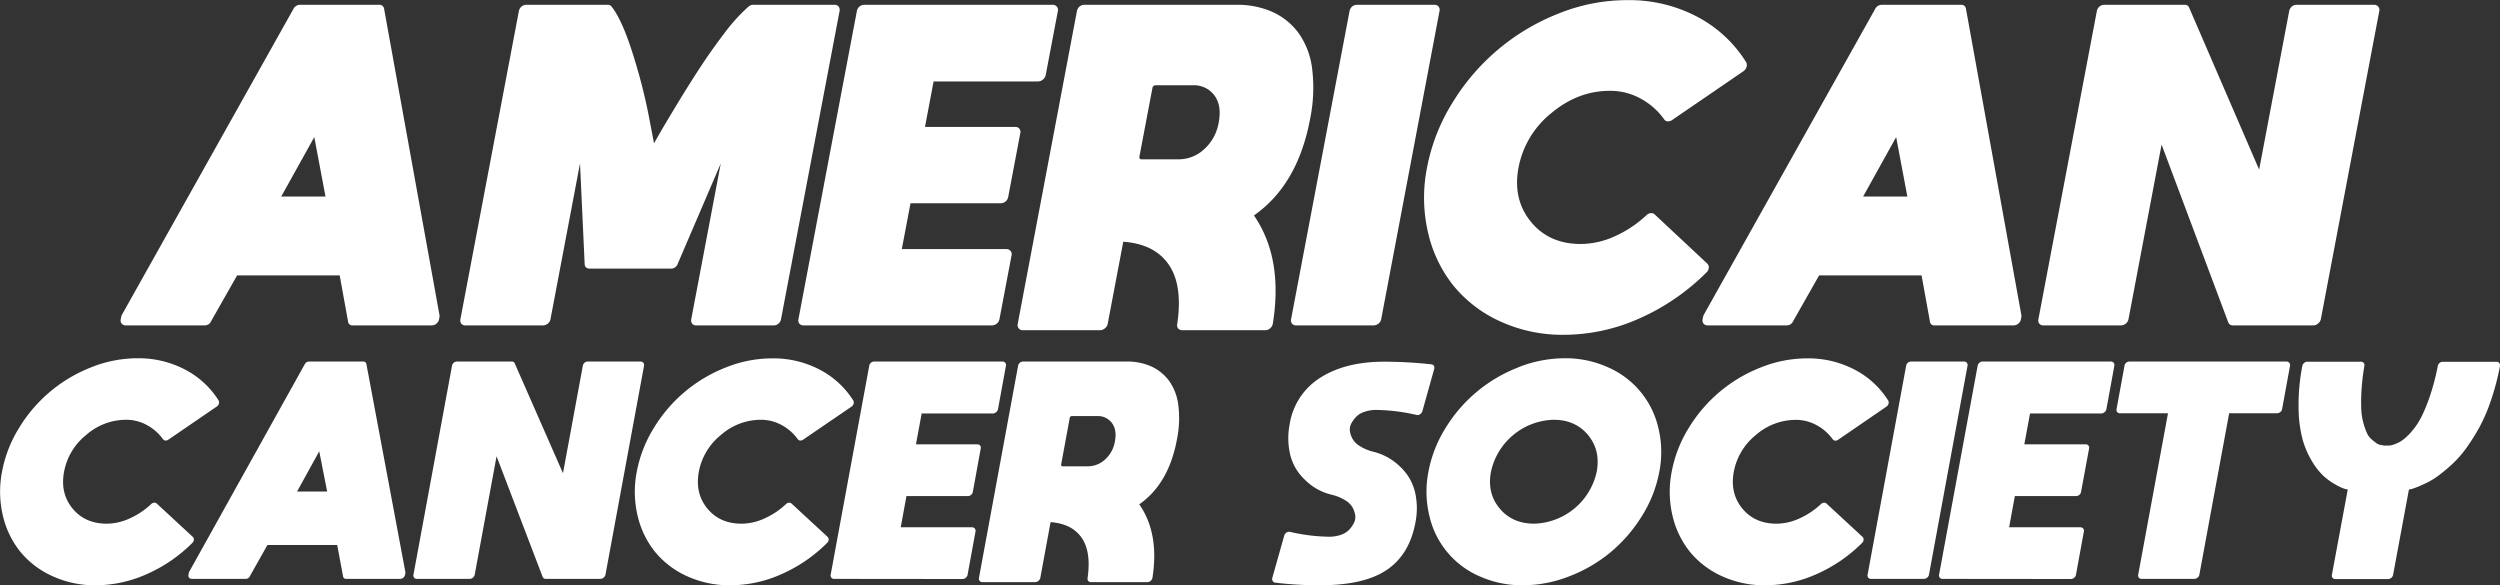 <svg xmlns="http://www.w3.org/2000/svg" viewBox="0 0 948.26 221.96"><rect x="0" y="0" width="948.26" height="221.96" fill="#333333" stroke="none"/><defs><style>.cls-1{fill:#fff;}</style></defs><title>ACS_White</title><g id="Layer_2" data-name="Layer 2"><g id="Layer_1-2" data-name="Layer 1"><path class="cls-1" d="M143.81,1.82A1.75,1.75,0,0,1,145.7,3.4l21,116.13a2.23,2.23,0,0,1,0,.73l-.16.85a2.84,2.84,0,0,1-1,1.65,2.7,2.7,0,0,1-1.77.66H133.88a1.65,1.65,0,0,1-1.88-1.58l-3.15-17.39H89.94l-9.87,17.39a2.59,2.59,0,0,1-2.49,1.58H47.79a2,2,0,0,1-1.63-.66,1.89,1.89,0,0,1-.36-1.65l.16-.85a4.39,4.39,0,0,1,.28-.85l65.05-116a2.77,2.77,0,0,1,2.49-1.58ZM106.68,74.54h16.78L119.21,52Z"/><path class="cls-1" d="M284,2.43a2.61,2.61,0,0,1,1.7-.61h30.89a1.85,1.85,0,0,1,1.51.67,2.12,2.12,0,0,1,.34,1.77L296.26,121a3,3,0,0,1-1,1.77,2.7,2.7,0,0,1-1.76.66H264.06a1.86,1.86,0,0,1-1.52-.66,2.08,2.08,0,0,1-.33-1.77l11.18-59-16.33,38.06a2.64,2.64,0,0,1-2.66,1.82H223.76c-1.3,0-2-.61-2-1.82L220,62l-11.18,59a2.88,2.88,0,0,1-1.07,1.77,2.94,2.94,0,0,1-1.83.66h-29.3a2,2,0,0,1-1.64-.66,2.08,2.08,0,0,1-.33-1.77L196.8,4.26a3,3,0,0,1,1-1.77,2.87,2.87,0,0,1,1.89-.67h30.76a1.8,1.8,0,0,1,1.47.61q4,5,8.09,17.94a212.12,212.12,0,0,1,6.06,23.53l2,10.46q.9-1.59,2.54-4.44t6.24-10.46q4.61-7.6,8.8-14T275,12.28A65.81,65.81,0,0,1,284,2.43Z"/><path class="cls-1" d="M304.84,123.42a2,2,0,0,1-1.64-.66,2.08,2.08,0,0,1-.33-1.77L325,4.26a2.93,2.93,0,0,1,1-1.77,2.87,2.87,0,0,1,1.89-.67h71.38a2,2,0,0,1,1.57.67,1.94,1.94,0,0,1,.4,1.77l-4.59,24.19a2.91,2.91,0,0,1-1.05,1.71,2.87,2.87,0,0,1-1.84.73H354.12l-3.27,17.26h34.29a1.88,1.88,0,0,1,1.52.67,1.9,1.9,0,0,1,.35,1.64L382.4,74.78a2.78,2.78,0,0,1-1,1.65,2.7,2.7,0,0,1-1.77.66H345.36l-3.3,17.39h39.65a2,2,0,0,1,1.57.67,1.84,1.84,0,0,1,.42,1.64L379.11,121a2.86,2.86,0,0,1-1.06,1.77,3,3,0,0,1-1.83.66Z"/><path class="cls-1" d="M475.62,81.72q11.16,16.17,7.16,41.1a3,3,0,0,1-1,1.7,2.77,2.77,0,0,1-1.9.73H448.4a1.87,1.87,0,0,1-1.52-.67,1.93,1.93,0,0,1-.36-1.64q2.19-14.72-3.2-22.56t-17.26-8.69l-5.9,31.13a2.91,2.91,0,0,1-1.05,1.7,2.87,2.87,0,0,1-1.84.73H388a1.88,1.88,0,0,1-1.62-.73,2.1,2.1,0,0,1-.35-1.7L408.47,4.26a3,3,0,0,1,1-1.77,2.87,2.87,0,0,1,1.89-.67H469A32.8,32.8,0,0,1,482.6,4.5a25.18,25.18,0,0,1,9.92,8,29.24,29.24,0,0,1,5.19,13.68,59,59,0,0,1-.84,19.22Q492.16,70.16,475.62,81.72ZM437.11,33.44l-4.91,25.9c-.14.73.15,1.09.88,1.09h14a14.15,14.15,0,0,0,9.66-3.83,17.53,17.53,0,0,0,5.53-10.21q1.2-6.39-1.65-10.21a9.62,9.62,0,0,0-8.21-3.83h-14A1.2,1.2,0,0,0,437.11,33.44Z"/><path class="cls-1" d="M521,123.42h-29.3a2,2,0,0,1-1.64-.66,2.08,2.08,0,0,1-.33-1.77L511.88,4.26a2.93,2.93,0,0,1,1-1.77,2.87,2.87,0,0,1,1.89-.67h29.3a2,2,0,0,1,1.58.67A2,2,0,0,1,546,4.26L523.91,121a2.88,2.88,0,0,1-1.07,1.77A2.94,2.94,0,0,1,521,123.42Z"/><path class="cls-1" d="M627.65,81.35,647.59,100a1.9,1.9,0,0,1,.55,1.58,2.55,2.55,0,0,1-.81,1.7,84.18,84.18,0,0,1-25.24,17.39,70.46,70.46,0,0,1-29,6.32,56.37,56.37,0,0,1-23.86-5,49,49,0,0,1-17.81-13.49,49.93,49.93,0,0,1-9.76-20.31,58.32,58.32,0,0,1-.37-24.68A71.9,71.9,0,0,1,551,38.85a82.31,82.31,0,0,1,40.4-33.8,69.35,69.35,0,0,1,25.76-5A55.33,55.33,0,0,1,643.7,6.32a48.31,48.31,0,0,1,18.62,17.27,2.3,2.3,0,0,1,.14,1.82A3.1,3.1,0,0,1,661.31,27l-27,18.48a2.65,2.65,0,0,1-1.74.55,1.67,1.67,0,0,1-1.37-.8,26.35,26.35,0,0,0-8.8-7.78,23.81,23.81,0,0,0-11.77-3q-12.15,0-22.28,8.51A34.78,34.78,0,0,0,576,63.48q-2.3,12,4.61,20.55t19.06,8.51a31.26,31.26,0,0,0,13-3,43.44,43.44,0,0,0,11.83-7.91,2.64,2.64,0,0,1,1.67-.79A1.93,1.93,0,0,1,627.65,81.35Z"/><path class="cls-1" d="M743.82,1.82a1.74,1.74,0,0,1,1.89,1.58l21,116.13a2.23,2.23,0,0,1,0,.73l-.16.85a2.78,2.78,0,0,1-1,1.65,2.7,2.7,0,0,1-1.77.66H733.9a1.65,1.65,0,0,1-1.89-1.58l-3.15-17.39H690l-9.87,17.39a2.59,2.59,0,0,1-2.49,1.58H647.8a2,2,0,0,1-1.63-.66,1.92,1.92,0,0,1-.36-1.65l.16-.85a4.39,4.39,0,0,1,.28-.85l65-116a2.78,2.78,0,0,1,2.49-1.58ZM706.69,74.54h16.78L719.22,52Z"/><path class="cls-1" d="M868.29,4.26a3,3,0,0,1,1-1.77,2.71,2.71,0,0,1,1.77-.67h29.43a2,2,0,0,1,1.57.67,2,2,0,0,1,.4,1.77L880.32,121a2.9,2.9,0,0,1-1.05,1.7,2.82,2.82,0,0,1-1.85.73H847a1.81,1.81,0,0,1-1.83-1.21L819.9,54.84,807.36,121a2.83,2.83,0,0,1-1.07,1.77,2.93,2.93,0,0,1-1.82.66H775.16a2,2,0,0,1-1.64-.66,2.08,2.08,0,0,1-.33-1.77L795.33,4.26a3,3,0,0,1,1-1.77,2.87,2.87,0,0,1,1.89-.67h30.4a1.66,1.66,0,0,1,1.74,1.1L856.9,64.33Z"/><path class="cls-1" d="M59.52,191.05l13.63,12.61a1.3,1.3,0,0,1,.38,1.07,1.68,1.68,0,0,1-.54,1.16,56.52,56.52,0,0,1-17.1,11.78A47.79,47.79,0,0,1,36.2,222,38.64,38.64,0,0,1,20,218.58a33.5,33.5,0,0,1-12.17-9.15,34.14,34.14,0,0,1-6.72-13.77,39.49,39.49,0,0,1-.34-16.73,48.25,48.25,0,0,1,6.51-16.7,55.71,55.71,0,0,1,27.34-22.92,47.26,47.26,0,0,1,17.5-3.42,37.88,37.88,0,0,1,18.07,4.29,33,33,0,0,1,12.72,11.71,1.5,1.5,0,0,1,.1,1.23,2,2,0,0,1-.77,1.07L63.93,166.72a1.83,1.83,0,0,1-1.19.38,1.14,1.14,0,0,1-.93-.54,18.16,18.16,0,0,0-6-5.28,16.28,16.28,0,0,0-8-2.06A23,23,0,0,0,32.66,165a23.42,23.42,0,0,0-8.36,13.94q-1.52,8.16,3.21,13.93t13,5.77a21.21,21.21,0,0,0,8.81-2.06,29.39,29.39,0,0,0,8-5.36,1.77,1.77,0,0,1,1.13-.54A1.32,1.32,0,0,1,59.52,191.05Z"/><path class="cls-1" d="M137.68,137.13A1.19,1.19,0,0,1,139,138.2l14.75,78.73a1.68,1.68,0,0,1,0,.5l-.11.57a1.89,1.89,0,0,1-.66,1.12,1.83,1.83,0,0,1-1.2.45H131.4a1.14,1.14,0,0,1-1.29-1.07l-2.21-11.79H101.44L94.8,218.5a1.77,1.77,0,0,1-1.69,1.07H72.85a1.35,1.35,0,0,1-1.11-.45,1.32,1.32,0,0,1-.25-1.12l.1-.57a3,3,0,0,1,.19-.58l43.79-78.65a1.88,1.88,0,0,1,1.69-1.07Zm-25,49.3h11.41l-3-15.25Z"/><path class="cls-1" d="M221.06,138.78a2,2,0,0,1,.67-1.2,1.83,1.83,0,0,1,1.2-.45h20a1.39,1.39,0,0,1,1.07.45,1.35,1.35,0,0,1,.28,1.2l-14.61,79.14a2,2,0,0,1-.71,1.16,1.9,1.9,0,0,1-1.25.49H207.06a1.25,1.25,0,0,1-1.26-.82l-17.45-45.68-8.28,44.85a1.94,1.94,0,0,1-.71,1.2,2,2,0,0,1-1.24.45H158.19a1.37,1.37,0,0,1-1.12-.45,1.41,1.41,0,0,1-.23-1.2l14.6-79.14a2,2,0,0,1,.68-1.2,1.94,1.94,0,0,1,1.28-.45h20.67a1.14,1.14,0,0,1,1.19.74l18.28,41.63Z"/><path class="cls-1" d="M300.29,191.05l13.64,12.61a1.33,1.33,0,0,1,.38,1.07,1.74,1.74,0,0,1-.55,1.16,56.52,56.52,0,0,1-17.1,11.78A47.77,47.77,0,0,1,277,222a38.69,38.69,0,0,1-16.25-3.38,33.46,33.46,0,0,1-12.16-9.15,33.88,33.88,0,0,1-6.72-13.77,39.49,39.49,0,0,1-.35-16.73,48.47,48.47,0,0,1,6.52-16.7,55.59,55.59,0,0,1,27.34-22.92,47.26,47.26,0,0,1,17.5-3.42,37.81,37.81,0,0,1,18.06,4.29,33.15,33.15,0,0,1,12.73,11.71,1.58,1.58,0,0,1,.1,1.23,2,2,0,0,1-.78,1.07L304.7,166.72a1.82,1.82,0,0,1-1.19.38,1.15,1.15,0,0,1-.93-.54,18.12,18.12,0,0,0-6-5.28,16.32,16.32,0,0,0-8-2.06A23,23,0,0,0,273.43,165a23.42,23.42,0,0,0-8.36,13.94q-1.5,8.16,3.22,13.93t13,5.77a21.25,21.25,0,0,0,8.82-2.06,29.19,29.19,0,0,0,8-5.36,1.79,1.79,0,0,1,1.14-.54A1.31,1.31,0,0,1,300.29,191.05Z"/><path class="cls-1" d="M316.44,219.57a1.35,1.35,0,0,1-1.11-.45,1.41,1.41,0,0,1-.24-1.2l14.61-79.14a1.93,1.93,0,0,1,2-1.65H380.2a1.37,1.37,0,0,1,1.07.45,1.32,1.32,0,0,1,.28,1.2l-3,16.4a2,2,0,0,1-.71,1.16,1.9,1.9,0,0,1-1.25.49h-27l-2.16,11.71h23.32a1.25,1.25,0,0,1,1,.45,1.29,1.29,0,0,1,.25,1.12l-3,16.48a1.86,1.86,0,0,1-.66,1.12,1.83,1.83,0,0,1-1.2.45H343.82L341.65,200h27a1.41,1.41,0,0,1,1.08.45,1.27,1.27,0,0,1,.29,1.12l-3,16.4a1.91,1.91,0,0,1-.72,1.2,2,2,0,0,1-1.24.45Z"/><path class="cls-1" d="M432.13,191.29q7.65,11,5,27.87a2,2,0,0,1-.66,1.15,1.88,1.88,0,0,1-1.29.5H413.78a1.23,1.23,0,0,1-1-.46,1.29,1.29,0,0,1-.25-1.11q1.42-10-2.27-15.29t-11.77-5.9l-3.89,21.11a2,2,0,0,1-.71,1.15,1.92,1.92,0,0,1-1.25.5H372.68a1.28,1.28,0,0,1-1.11-.5,1.43,1.43,0,0,1-.24-1.15l14.83-80.38a2,2,0,0,1,.68-1.2,1.94,1.94,0,0,1,1.28-.45h39.2a22.44,22.44,0,0,1,9.26,1.81,17.34,17.34,0,0,1,6.77,5.4,19.83,19.83,0,0,1,3.58,9.28,39.76,39.76,0,0,1-.5,13Q443.33,183.46,432.13,191.29Zm-26.38-32.73-3.24,17.56c-.09.5.11.75.61.75h9.51a9.6,9.6,0,0,0,6.55-2.6,11.78,11.78,0,0,0,3.72-6.93c.53-2.88.15-5.19-1.16-6.92a6.6,6.6,0,0,0-5.6-2.6h-9.51A.81.81,0,0,0,405.75,158.56Z"/><path class="cls-1" d="M544,139.93,539.5,156a2.11,2.11,0,0,1-.87,1.11,1.54,1.54,0,0,1-1.29.29,70.72,70.72,0,0,0-14.78-1.9,13.56,13.56,0,0,0-5,.7,7.93,7.93,0,0,0-3.27,2,12.36,12.36,0,0,0-1.59,2.15,5.57,5.57,0,0,0-.64,1.65,5.49,5.49,0,0,0,0,1.81,9.09,9.09,0,0,0,.87,2.47,7.75,7.75,0,0,0,2.81,2.89,17.14,17.14,0,0,0,5.34,2.22,22.06,22.06,0,0,1,6.84,3.05,23.51,23.51,0,0,1,5.66,5.4,19.32,19.32,0,0,1,3.39,8,27.58,27.58,0,0,1-.1,10.39q-2.22,12-10.73,17.85T501,222a141.8,141.8,0,0,1-17.35-1,1.2,1.2,0,0,1-.88-.57,1.53,1.53,0,0,1-.2-1.16l4.54-16.08A2,2,0,0,1,488,202a1.77,1.77,0,0,1,1.37-.25,68.25,68.25,0,0,0,14.22,1.82,13.85,13.85,0,0,0,5-.7,7.76,7.76,0,0,0,3.22-2,12.23,12.23,0,0,0,1.55-2.15,5.1,5.1,0,0,0,.65-3.5,9.88,9.88,0,0,0-.83-2.47,7.53,7.53,0,0,0-2.77-2.89,17.38,17.38,0,0,0-5.34-2.22,21.15,21.15,0,0,1-6.88-3,24.38,24.38,0,0,1-5.63-5.36,19.27,19.27,0,0,1-3.43-8,27.34,27.34,0,0,1,.06-10.43,25.39,25.39,0,0,1,11.64-17.6q9.51-6.06,24.23-6.06A168.17,168.17,0,0,1,543,138.2a1.26,1.26,0,0,1,.89.58A1.55,1.55,0,0,1,544,139.93Z"/><path class="cls-1" d="M575.9,139.31a48,48,0,0,1,17.63-3.42,38.85,38.85,0,0,1,16.36,3.42A33.12,33.12,0,0,1,629,162.23a38.85,38.85,0,0,1,.39,16.7,48.15,48.15,0,0,1-6.56,16.73,56.26,56.26,0,0,1-11.89,13.77,55.56,55.56,0,0,1-15.66,9.15A48.52,48.52,0,0,1,577.64,222a39.37,39.37,0,0,1-16.37-3.38,32.86,32.86,0,0,1-19.09-22.92,39,39,0,0,1-.38-16.73,48,48,0,0,1,6.55-16.7,55.91,55.91,0,0,1,27.55-22.92Zm-7.07,53.55q4.8,5.77,13.12,5.77a25,25,0,0,0,23.69-19.7q1.5-8.16-3.3-13.94t-13.12-5.77a25,25,0,0,0-23.69,19.71Q564,187.09,568.83,192.86Z"/><path class="cls-1" d="M692.86,191.05l13.63,12.61a1.3,1.3,0,0,1,.38,1.07,1.68,1.68,0,0,1-.54,1.16,56.52,56.52,0,0,1-17.1,11.78A47.79,47.79,0,0,1,669.54,222a38.64,38.64,0,0,1-16.24-3.38,33.58,33.58,0,0,1-12.17-9.15,34.14,34.14,0,0,1-6.72-13.77,39.66,39.66,0,0,1-.34-16.73,48.65,48.65,0,0,1,6.51-16.7,55.67,55.67,0,0,1,27.35-22.92,47.22,47.22,0,0,1,17.5-3.42,37.81,37.81,0,0,1,18.06,4.29,33,33,0,0,1,12.72,11.71,1.54,1.54,0,0,1,.11,1.23,2,2,0,0,1-.78,1.07l-18.27,12.53a1.82,1.82,0,0,1-1.19.38,1.14,1.14,0,0,1-.93-.54,18.16,18.16,0,0,0-6-5.28,16.25,16.25,0,0,0-8-2.06A23,23,0,0,0,666,165a23.42,23.42,0,0,0-8.36,13.94q-1.51,8.16,3.22,13.93t13,5.77a21.21,21.21,0,0,0,8.81-2.06,29.39,29.39,0,0,0,8-5.36,1.77,1.77,0,0,1,1.13-.54A1.32,1.32,0,0,1,692.86,191.05Z"/><path class="cls-1" d="M729.68,219.57H709.75a1.37,1.37,0,0,1-1.12-.45,1.44,1.44,0,0,1-.23-1.2L723,138.78a1.93,1.93,0,0,1,2-1.65h19.93a1.41,1.41,0,0,1,1.08.45,1.34,1.34,0,0,1,.27,1.2l-14.6,79.14a1.91,1.91,0,0,1-.72,1.2A2,2,0,0,1,729.68,219.57Z"/><path class="cls-1" d="M736.86,219.57a1.36,1.36,0,0,1-1.11-.45,1.41,1.41,0,0,1-.24-1.2l14.61-79.14a2,2,0,0,1,.68-1.2,1.91,1.91,0,0,1,1.28-.45h48.54a1.37,1.37,0,0,1,1.07.45,1.32,1.32,0,0,1,.28,1.2l-3,16.4a2,2,0,0,1-.71,1.16,1.9,1.9,0,0,1-1.25.49H770l-2.17,11.71h23.32a1.28,1.28,0,0,1,1,.45,1.35,1.35,0,0,1,.25,1.12l-3.05,16.48a1.86,1.86,0,0,1-.66,1.12,1.83,1.83,0,0,1-1.2.45H764.24L762.07,200h27a1.39,1.39,0,0,1,1.07.45,1.24,1.24,0,0,1,.29,1.12l-3,16.4a1.94,1.94,0,0,1-.71,1.2,2,2,0,0,1-1.24.45Z"/><path class="cls-1" d="M868.61,138.78l-3,16.4a1.81,1.81,0,0,1-.7,1.12,2,2,0,0,1-1.24.45H845.53l-11.29,61.17a1.91,1.91,0,0,1-.72,1.2,2,2,0,0,1-1.24.45h-20a1.26,1.26,0,0,1-1-.45,1.41,1.41,0,0,1-.24-1.2l11.29-61.17H804.18a1.35,1.35,0,0,1-1.11-.45,1.32,1.32,0,0,1-.25-1.12l3-16.4a1.93,1.93,0,0,1,1.95-1.65h59.46a1.37,1.37,0,0,1,1.07.45A1.32,1.32,0,0,1,868.61,138.78Z"/><path class="cls-1" d="M905.2,169h.09c.38,0,.77,0,1.16,0a9.47,9.47,0,0,0,2.14-.62,11.43,11.43,0,0,0,2.94-1.61,22.15,22.15,0,0,0,3.33-3.25,26.91,26.91,0,0,0,3.55-5.32,61.34,61.34,0,0,0,3.32-8.12,89.12,89.12,0,0,0,2.95-11.3,1.87,1.87,0,0,1,.66-1.11,1.83,1.83,0,0,1,1.2-.45H947a1.2,1.2,0,0,1,1,.49,1.46,1.46,0,0,1,.24,1.16A93.06,93.06,0,0,1,945,151.35a63.84,63.84,0,0,1-4.27,10.18,75.85,75.85,0,0,1-4.95,8,41,41,0,0,1-5.17,6.06,62.86,62.86,0,0,1-5,4.28,29,29,0,0,1-4.64,3c-1.42.72-2.69,1.29-3.79,1.73s-1.94.74-2.52.91l-.94.16-6,32.32a1.94,1.94,0,0,1-.71,1.2,2,2,0,0,1-1.25.45H885.86a1.4,1.4,0,0,1-1.08-.45,1.32,1.32,0,0,1-.27-1.2l6-32.32a13.32,13.32,0,0,1-1.39-.33,19.29,19.29,0,0,1-3.34-1.6,24.35,24.35,0,0,1-4.52-3.26,25.44,25.44,0,0,1-4.38-5.65,33,33,0,0,1-3.57-8.41,48.75,48.75,0,0,1-1.45-11.87,76.79,76.79,0,0,1,1.41-15.7,2,2,0,0,1,.67-1.16,1.84,1.84,0,0,1,1.29-.49h20.34a1.26,1.26,0,0,1,1,.45,1.3,1.3,0,0,1,.25,1.11,86.64,86.64,0,0,0-1.09,9.28,66.34,66.34,0,0,0-.09,7.21,23.07,23.07,0,0,0,.84,5.32,26.73,26.73,0,0,0,1.33,3.75,6.82,6.82,0,0,0,1.83,2.39c.79.66,1.39,1.14,1.8,1.45a4.28,4.28,0,0,0,1.78.65q1.17.21,1.29.21Z"/></g></g></svg>